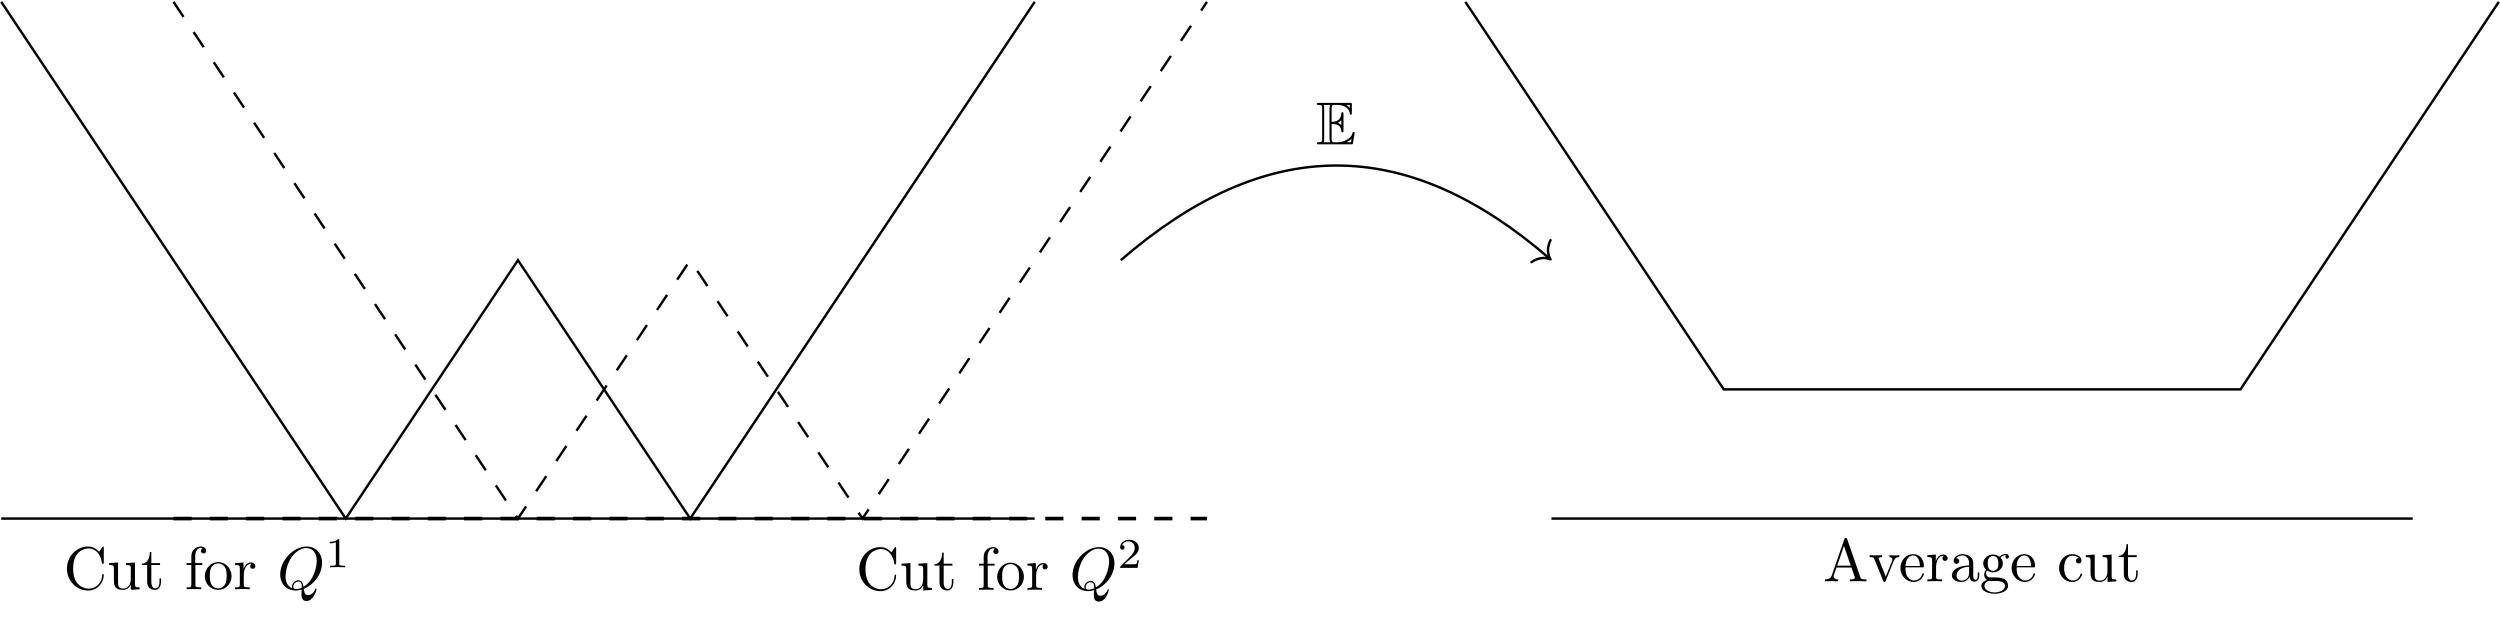 <?xml version="1.0" encoding="UTF-8"?>
<svg width="411.42pt" height="102.32pt" version="1.1" viewBox="0 0 411.42 102.32" xmlns="http://www.w3.org/2000/svg" xmlns:xlink="http://www.w3.org/1999/xlink">
<defs>
<symbol id="h" overflow="visible">
<path d="m0.562-3.406c0 2.062 1.609 3.625 3.469 3.625 1.625 0 2.594-1.391 2.594-2.547 0-0.094 0-0.172-0.125-0.172-0.109 0-0.109 0.062-0.125 0.172-0.078 1.422-1.141 2.234-2.234 2.234-0.609 0-2.562-0.328-2.562-3.312 0-2.969 1.953-3.312 2.562-3.312 1.078 0 1.969 0.906 2.172 2.359 0.016 0.141 0.016 0.172 0.156 0.172 0.156 0 0.156-0.031 0.156-0.234v-2.359c0-0.172 0-0.25-0.109-0.25-0.031 0-0.078 0-0.156 0.125l-0.5 0.734c-0.359-0.359-0.875-0.859-1.828-0.859-1.875 0-3.469 1.594-3.469 3.625z"/>
</symbol>
<symbol id="c" overflow="visible">
<path d="m3.891-0.781v0.891l1.438-0.109v-0.312c-0.688 0-0.766-0.062-0.766-0.562v-3.531l-1.469 0.109v0.312c0.688 0 0.781 0.062 0.781 0.562v1.766c0 0.875-0.484 1.547-1.219 1.547-0.828 0-0.875-0.469-0.875-0.984v-3.312l-1.469 0.109v0.312c0.781 0 0.781 0.031 0.781 0.906v1.5c0 0.781 0 1.688 1.516 1.688 0.562 0 1-0.281 1.281-0.891z"/>
</symbol>
<symbol id="b" overflow="visible">
<path d="m1.719-3.984h1.438v-0.312h-1.438v-1.828h-0.25c0 0.812-0.297 1.875-1.281 1.922v0.219h0.844v2.75c0 1.219 0.938 1.344 1.297 1.344 0.703 0 0.984-0.703 0.984-1.344v-0.562h-0.25v0.547c0 0.734-0.297 1.109-0.672 1.109-0.672 0-0.672-0.906-0.672-1.078z"/>
</symbol>
<symbol id="g" overflow="visible">
<path d="m1.75-4.297v-1.156c0-0.875 0.469-1.359 0.906-1.359 0.031 0 0.188 0 0.328 0.078-0.109 0.031-0.297 0.172-0.297 0.422 0 0.219 0.156 0.422 0.438 0.422s0.438-0.203 0.438-0.438c0-0.375-0.375-0.703-0.906-0.703-0.688 0-1.547 0.531-1.547 1.594v1.141h-0.781v0.312h0.781v3.234c0 0.438-0.109 0.438-0.766 0.438v0.312c0.391-0.016 0.859-0.031 1.125-0.031 0.406 0 0.875 0 1.266 0.031v-0.312h-0.203c-0.734 0-0.75-0.109-0.75-0.469v-3.203h1.125v-0.312z"/>
</symbol>
<symbol id="f" overflow="visible">
<path d="m4.688-2.141c0-1.266-0.984-2.328-2.188-2.328-1.25 0-2.219 1.094-2.219 2.328 0 1.297 1.031 2.25 2.203 2.25 1.203 0 2.203-0.984 2.203-2.25zm-2.188 2c-0.438 0-0.875-0.203-1.141-0.672-0.25-0.438-0.25-1.047-0.25-1.406 0-0.391 0-0.922 0.234-1.359 0.266-0.453 0.734-0.672 1.141-0.672 0.438 0 0.859 0.219 1.125 0.656 0.266 0.422 0.266 1 0.266 1.375 0 0.359 0 0.906-0.219 1.344-0.234 0.453-0.672 0.734-1.156 0.734z"/>
</symbol>
<symbol id="a" overflow="visible">
<path d="m1.672-3.312v-1.094l-1.391 0.109v0.312c0.703 0 0.781 0.062 0.781 0.562v2.672c0 0.438-0.109 0.438-0.781 0.438v0.312c0.391-0.016 0.859-0.031 1.141-0.031 0.391 0 0.859 0 1.266 0.031v-0.312h-0.219c-0.734 0-0.75-0.109-0.75-0.469v-1.531c0-0.984 0.422-1.875 1.172-1.875 0.062 0 0.094 0 0.109 0.016-0.031 0-0.234 0.125-0.234 0.391s0.219 0.422 0.438 0.422c0.172 0 0.422-0.125 0.422-0.438s-0.312-0.609-0.734-0.609c-0.734 0-1.094 0.672-1.219 1.094z"/>
</symbol>
<symbol id="m" overflow="visible">
<path d="m3.969-6.938c-0.047-0.125-0.078-0.203-0.234-0.203s-0.188 0.062-0.234 0.203l-2.062 5.953c-0.188 0.516-0.578 0.672-1.125 0.672v0.312c0.234-0.016 0.672-0.031 1.016-0.031 0.312 0 0.828 0.016 1.156 0.031v-0.312c-0.5 0-0.75-0.25-0.75-0.5 0-0.031 0.016-0.141 0.016-0.156l0.469-1.297h2.453l0.531 1.516c0.016 0.047 0.031 0.109 0.031 0.141 0 0.297-0.562 0.297-0.828 0.297v0.312c0.359-0.031 1.062-0.031 1.438-0.031 0.422 0 0.891 0.016 1.297 0.031v-0.312h-0.172c-0.594 0-0.734-0.062-0.844-0.391zm-0.531 1.109 1.125 3.25h-2.234z"/>
</symbol>
<symbol id="l" overflow="visible">
<path d="m4.141-3.312c0.094-0.234 0.266-0.672 0.922-0.672v-0.312c-0.234 0.016-0.516 0.031-0.75 0.031s-0.688-0.016-0.859-0.031v0.312c0.359 0 0.469 0.234 0.469 0.422 0 0.094-0.016 0.141-0.047 0.25l-1.031 2.531-1.109-2.781c-0.062-0.125-0.062-0.141-0.062-0.172 0-0.25 0.391-0.25 0.578-0.25v-0.312c-0.312 0.016-0.859 0.031-1.094 0.031-0.266 0-0.672-0.016-0.969-0.031v0.312c0.625 0 0.672 0.062 0.797 0.359l1.438 3.547c0.062 0.141 0.078 0.188 0.203 0.188 0.141 0 0.172-0.094 0.219-0.188z"/>
</symbol>
<symbol id="e" overflow="visible">
<path d="m1.109-2.516c0.062-1.484 0.906-1.734 1.25-1.734 1.016 0 1.125 1.344 1.125 1.734zm0 0.219h2.781c0.219 0 0.25 0 0.25-0.219 0-0.984-0.547-1.953-1.781-1.953-1.156 0-2.078 1.031-2.078 2.281 0 1.328 1.047 2.297 2.188 2.297 1.219 0 1.672-1.109 1.672-1.297 0-0.094-0.078-0.125-0.141-0.125-0.078 0-0.109 0.062-0.125 0.141-0.344 1.031-1.25 1.031-1.344 1.031-0.5 0-0.891-0.297-1.125-0.672-0.297-0.469-0.297-1.125-0.297-1.484z"/>
</symbol>
<symbol id="p" overflow="visible">
<path d="m3.312-0.75c0.047 0.391 0.312 0.812 0.781 0.812 0.219 0 0.828-0.141 0.828-0.953v-0.562h-0.25v0.562c0 0.578-0.25 0.641-0.359 0.641-0.328 0-0.375-0.453-0.375-0.5v-1.984c0-0.422 0-0.812-0.359-1.188-0.391-0.391-0.891-0.547-1.359-0.547-0.828 0-1.516 0.469-1.516 1.125 0 0.297 0.203 0.469 0.469 0.469 0.281 0 0.453-0.203 0.453-0.453 0-0.125-0.047-0.453-0.516-0.453 0.281-0.359 0.766-0.469 1.078-0.469 0.5 0 1.062 0.391 1.062 1.281v0.359c-0.516 0.031-1.203 0.062-1.828 0.359-0.75 0.344-1 0.859-1 1.297 0 0.812 0.969 1.062 1.594 1.062 0.656 0 1.109-0.406 1.297-0.859zm-0.062-1.641v1c0 0.938-0.719 1.281-1.172 1.281-0.484 0-0.891-0.344-0.891-0.844 0-0.547 0.422-1.375 2.062-1.438z"/>
</symbol>
<symbol id="o" overflow="visible">
<path d="m2.219-1.719c-0.875 0-0.875-1-0.875-1.219 0-0.266 0.016-0.594 0.156-0.844 0.078-0.109 0.312-0.391 0.719-0.391 0.859 0 0.859 0.984 0.859 1.219 0 0.266 0 0.594-0.156 0.844-0.078 0.109-0.312 0.391-0.703 0.391zm-1.156 0.391c0-0.031 0-0.266 0.156-0.469 0.391 0.281 0.812 0.312 1 0.312 0.922 0 1.609-0.688 1.609-1.453 0-0.375-0.156-0.734-0.406-0.969 0.359-0.344 0.719-0.391 0.891-0.391 0.031 0 0.078 0 0.109 0.016-0.109 0.031-0.172 0.141-0.172 0.266 0 0.172 0.141 0.281 0.297 0.281 0.094 0 0.281-0.062 0.281-0.297 0-0.172-0.109-0.484-0.5-0.484-0.203 0-0.641 0.062-1.062 0.469-0.422-0.328-0.828-0.359-1.047-0.359-0.938 0-1.625 0.688-1.625 1.453 0 0.438 0.219 0.812 0.469 1.031-0.125 0.141-0.312 0.469-0.312 0.828 0 0.312 0.141 0.688 0.453 0.891-0.609 0.156-0.922 0.594-0.922 0.984 0 0.719 0.984 1.266 2.203 1.266 1.172 0 2.203-0.5 2.203-1.281 0-0.344-0.125-0.859-0.641-1.141-0.531-0.266-1.109-0.266-1.719-0.266-0.25 0-0.672 0-0.75-0.016-0.312-0.047-0.516-0.344-0.516-0.672zm1.438 3.156c-1.016 0-1.703-0.516-1.703-1.047 0-0.453 0.375-0.828 0.812-0.844h0.594c0.859 0 1.969 0 1.969 0.844 0 0.547-0.703 1.047-1.672 1.047z"/>
</symbol>
<symbol id="n" overflow="visible">
<path d="m1.172-2.172c0-1.625 0.812-2.047 1.344-2.047 0.094 0 0.719 0.016 1.062 0.375-0.406 0.031-0.469 0.328-0.469 0.453 0 0.266 0.188 0.453 0.453 0.453s0.469-0.156 0.469-0.469c0-0.672-0.766-1.062-1.531-1.062-1.25 0-2.156 1.078-2.156 2.312 0 1.281 0.984 2.266 2.141 2.266 1.328 0 1.656-1.203 1.656-1.297s-0.109-0.094-0.141-0.094c-0.078 0-0.109 0.031-0.125 0.094-0.281 0.922-0.938 1.047-1.297 1.047-0.531 0-1.406-0.422-1.406-2.031z"/>
</symbol>
<symbol id="d" overflow="visible">
<path d="m4.359-0.062c1.547-0.578 3.016-2.359 3.016-4.281 0-1.609-1.062-2.688-2.547-2.688-2.141 0-4.344 2.266-4.344 4.594 0 1.656 1.125 2.656 2.562 2.656 0.25 0 0.578-0.047 0.969-0.156-0.031 0.625-0.031 0.641-0.031 0.781 0 0.312 0 1.094 0.828 1.094 1.172 0 1.656-1.828 1.656-1.938 0-0.062-0.062-0.094-0.109-0.094-0.078 0-0.094 0.047-0.125 0.109-0.234 0.703-0.812 0.953-1.156 0.953-0.469 0-0.609-0.266-0.719-1.031zm-1.875-0.078c-0.781-0.312-1.125-1.078-1.125-1.984 0-0.688 0.266-2.109 1.016-3.172 0.734-1.016 1.672-1.484 2.406-1.484 0.984 0 1.719 0.781 1.719 2.109 0 1-0.516 3.344-2.188 4.266-0.047-0.344-0.141-1.062-0.875-1.062-0.531 0-1.016 0.484-1.016 1.016 0 0.188 0.062 0.297 0.062 0.312zm0.609 0.109c-0.141 0-0.453 0-0.453-0.422 0-0.406 0.375-0.797 0.797-0.797s0.609 0.234 0.609 0.844c0 0.141-0.016 0.156-0.109 0.203-0.266 0.109-0.562 0.172-0.844 0.172z"/>
</symbol>
<symbol id="k" overflow="visible">
<path d="m2.328-4.438c0-0.188 0-0.188-0.203-0.188-0.453 0.438-1.078 0.438-1.359 0.438v0.25c0.156 0 0.625 0 1-0.188v3.547c0 0.234 0 0.328-0.688 0.328h-0.266v0.25c0.125 0 0.984-0.031 1.234-0.031 0.219 0 1.094 0.031 1.25 0.031v-0.25h-0.266c-0.703 0-0.703-0.094-0.703-0.328z"/>
</symbol>
<symbol id="j" overflow="visible">
<path d="m3.516-1.266h-0.234c-0.016 0.156-0.094 0.562-0.188 0.625-0.047 0.047-0.578 0.047-0.688 0.047h-1.281c0.734-0.641 0.984-0.844 1.391-1.172 0.516-0.406 1-0.844 1-1.5 0-0.844-0.734-1.359-1.625-1.359-0.859 0-1.453 0.609-1.453 1.25 0 0.344 0.297 0.391 0.375 0.391 0.156 0 0.359-0.125 0.359-0.375 0-0.125-0.047-0.375-0.406-0.375 0.219-0.484 0.688-0.641 1.016-0.641 0.703 0 1.062 0.547 1.062 1.109 0 0.609-0.438 1.078-0.656 1.328l-1.672 1.672c-0.078 0.062-0.078 0.078-0.078 0.266h2.875z"/>
</symbol>
<symbol id="i" overflow="visible">
<path d="m2.578-3.344c0.25 0 0.734 0 1.078 0.203 0.484 0.312 0.516 0.844 0.516 0.906 0.016 0.141 0.016 0.266 0.188 0.266s0.172-0.141 0.172-0.312v-2.703c0-0.156 0-0.312-0.172-0.312s-0.188 0.141-0.188 0.219c-0.062 1.297-1.078 1.359-1.594 1.375v-2.109c0-0.672 0.188-0.672 0.438-0.672h0.469c1.344 0 2.016 0.688 2.078 1.375 0.016 0.078 0.016 0.234 0.172 0.234 0.172 0 0.172-0.156 0.172-0.328v-1.297c0-0.312-0.016-0.328-0.328-0.328h-5.094c-0.188 0-0.344 0-0.344 0.172s0.188 0.172 0.266 0.172c0.578 0 0.609 0.078 0.609 0.578v4.984c0 0.469-0.031 0.578-0.562 0.578-0.141 0-0.312 0-0.312 0.172s0.156 0.172 0.344 0.172h5.281c0.188 0 0.281 0 0.312-0.141 0.016-0.016 0.297-1.672 0.297-1.719 0-0.109-0.094-0.188-0.172-0.188-0.141 0-0.188 0.141-0.188 0.141-0.047 0.266-0.156 0.688-0.875 1.109-0.531 0.312-1.031 0.453-1.578 0.453h-0.547c-0.25 0-0.438 0-0.438-0.672zm2.984-3.141v0.484c-0.172-0.188-0.359-0.344-0.562-0.484zm-1.938 2.922c0.156-0.062 0.375-0.219 0.547-0.422v0.828c-0.234-0.266-0.547-0.391-0.547-0.391zm-2.266-2.375c0-0.109 0-0.359-0.078-0.547h1.062c-0.109 0.234-0.109 0.562-0.109 0.656v4.828c0 0.359 0.062 0.562 0.109 0.656h-1.062c0.078-0.188 0.078-0.438 0.078-0.547zm3.719 5.594v-0.016c0.312-0.156 0.578-0.375 0.781-0.547 0 0.031-0.078 0.484-0.094 0.562z"/>
</symbol>
<clipPath id="q">
<path d="m235 0h176.42v70h-176.42z"/>
</clipPath>
</defs>
<path transform="matrix(1 0 0 -1 .199 .299)" d="m2.1875e-4 -0.002 56.695-85.039 28.344 42.52 28.348-42.52 56.695 85.039" fill="none" stroke="#000" stroke-miterlimit="10" stroke-width=".399"/>
<path transform="matrix(1 0 0 -1 .199 .299)" d="m28.348-0.002 56.691-85.039 28.348 42.52 28.348-42.52 56.691 85.039" fill="none" stroke="#000" stroke-dasharray="2.989,2.989" stroke-miterlimit="10" stroke-width=".399"/>
<path transform="matrix(1 0 0 -1 .199 .299)" d="m2.1875e-4 -85.041h170.08" fill="none" stroke="#000" stroke-miterlimit="10" stroke-width=".399"/>
<g>
<use x="10.455" y="96.968" xlink:href="#h"/>
<use x="17.65" y="96.968" xlink:href="#c"/>
<use x="23.185" y="96.968" xlink:href="#b"/>
<use x="30.377" y="96.968" xlink:href="#g"/>
<use x="33.422" y="96.968" xlink:href="#f"/>
<use x="38.403" y="96.968" xlink:href="#a"/>
<use x="45.629" y="96.968" xlink:href="#d"/>
<use x="53.505" y="93.352" xlink:href="#k"/>
</g>
<path transform="matrix(1 0 0 -1 .199 .299)" d="m28.348-85.041h170.08" fill="none" stroke="#000" stroke-dasharray="2.989,2.989" stroke-miterlimit="10" stroke-width=".598"/>
<g>
<use x="140.85" y="97.067" xlink:href="#h"/>
<use x="148.045" y="97.067" xlink:href="#c"/>
<use x="153.58" y="97.067" xlink:href="#b"/>
<use x="160.772" y="97.067" xlink:href="#g"/>
<use x="163.817" y="97.067" xlink:href="#f"/>
<use x="168.798" y="97.067" xlink:href="#a"/>
<use x="176.023" y="97.067" xlink:href="#d"/>
<use x="183.899" y="93.452" xlink:href="#j"/>
</g>
<g clip-path="url(#q)">
<path transform="matrix(1 0 0 -1 .199 .299)" d="m240.95-0.002 42.52-63.777h85.039l42.52 63.777" fill="none" stroke="#000" stroke-miterlimit="10" stroke-width=".399"/>
</g>
<path transform="matrix(1 0 0 -1 .199 .299)" d="m255.12-85.041h141.73" fill="none" stroke="#000" stroke-miterlimit="10" stroke-width=".399"/>
<g>
<use x="300.018" y="95.666" xlink:href="#m"/>
<use x="307.49" y="95.666" xlink:href="#l"/>
<use x="312.469" y="95.666" xlink:href="#e"/>
<use x="316.897" y="95.666" xlink:href="#a"/>
<use x="320.799" y="95.666" xlink:href="#p"/>
<use x="325.78" y="95.666" xlink:href="#o"/>
<use x="330.762" y="95.666" xlink:href="#e"/>
<use x="338.516" y="95.666" xlink:href="#n"/>
<use x="342.944" y="95.666" xlink:href="#c"/>
<use x="348.479" y="95.666" xlink:href="#b"/>
</g>
<path transform="matrix(1 0 0 -1 .199 .299)" d="m184.25-42.521c23.934 20.727 46.934 20.727 70.566 0.262" fill="none" stroke="#000" stroke-miterlimit="10" stroke-width=".399"/>
<path transform="matrix(.756 .655 .655 -.756 255.17 42.689)" d="m-2.074 2.392c0.379-1.434 1.225-2.112 2.071-2.392-0.848-0.28-1.692-0.959-2.069-2.391" fill="none" stroke="#000" stroke-linecap="round" stroke-linejoin="round" stroke-miterlimit="10" stroke-width=".399"/>
<g>
<use x="216.563" y="23.754" xlink:href="#i"/>
</g>
</svg>
